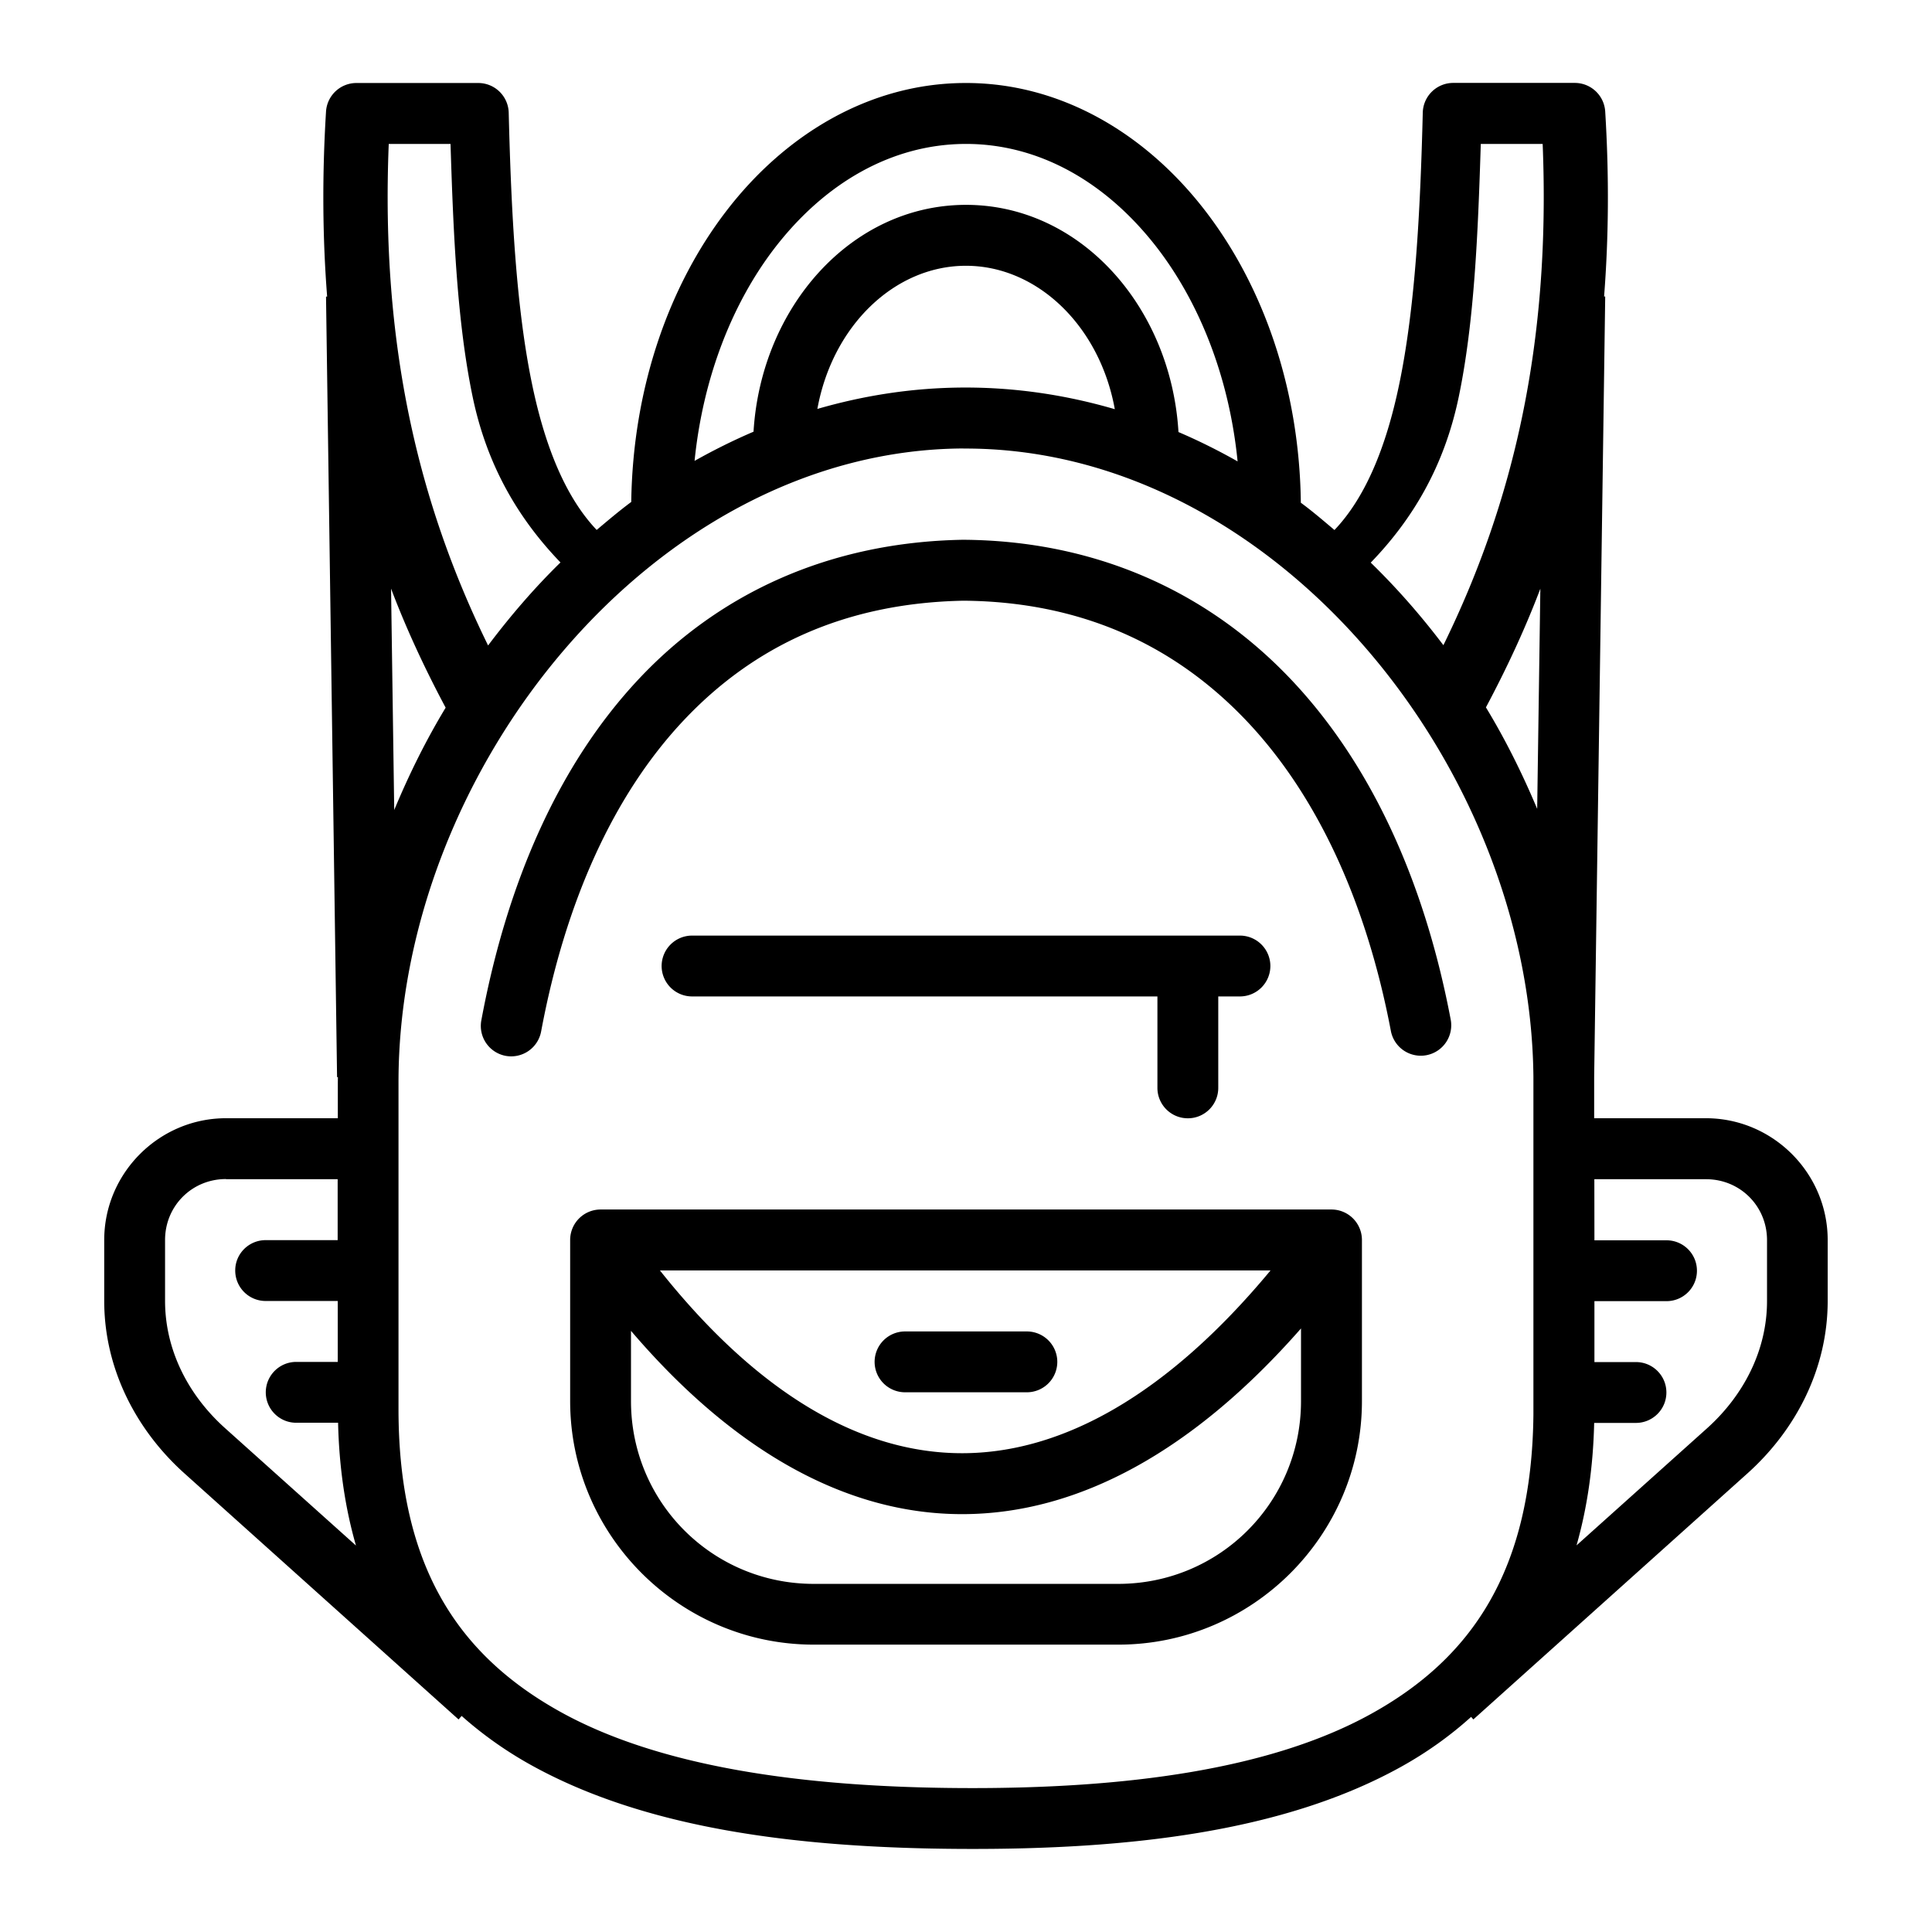 <?xml version="1.0" encoding="UTF-8" standalone="no"?>
<svg
   xmlns:dc="http://purl.org/dc/elements/1.1/"
   xmlns:cc="http://creativecommons.org/ns#"
   xmlns:rdf="http://www.w3.org/1999/02/22-rdf-syntax-ns#"
   xmlns:svg="http://www.w3.org/2000/svg"
   xmlns="http://www.w3.org/2000/svg"
   xmlns:sodipodi="http://sodipodi.sourceforge.net/DTD/sodipodi-0.dtd"
   xmlns:inkscape="http://www.inkscape.org/namespaces/inkscape"
   inkscape:export-ydpi="576"
   inkscape:export-xdpi="576"
   inkscape:export-filename="D:\Project Real\DESEMBER\export extended line\png\02 - Bus.png"
   width="64pt"
   height="64pt"
   viewBox="0 0 22.578 22.578"
   version="1.1"
   id="svg831"
   inkscape:version="1.0 (4035a4fb49, 2020-05-01)"
   sodipodi:docname="03 - School Bag.svg">
  <defs
     id="defs825">
    <pattern
       id="EMFhbasepattern"
       patternUnits="userSpaceOnUse"
       width="6"
       height="6"
       x="0"
       y="0" />
    <pattern
       id="EMFhbasepattern-9"
       patternUnits="userSpaceOnUse"
       width="6"
       height="6"
       x="0"
       y="0" />
    <pattern
       id="EMFhbasepattern-0"
       patternUnits="userSpaceOnUse"
       width="6"
       height="6"
       x="0"
       y="0" />
    <pattern
       id="EMFhbasepattern-7"
       patternUnits="userSpaceOnUse"
       width="6"
       height="6"
       x="0"
       y="0" />
    <pattern
       id="EMFhbasepattern-2"
       patternUnits="userSpaceOnUse"
       width="6"
       height="6"
       x="0"
       y="0" />
    <pattern
       id="EMFhbasepattern-98"
       patternUnits="userSpaceOnUse"
       width="6"
       height="6"
       x="0"
       y="0" />
    <pattern
       id="EMFhbasepattern-6"
       patternUnits="userSpaceOnUse"
       width="6"
       height="6"
       x="0"
       y="0" />
    <pattern
       id="EMFhbasepattern-01"
       patternUnits="userSpaceOnUse"
       width="6"
       height="6"
       x="0"
       y="0" />
    <pattern
       id="EMFhbasepattern-07"
       patternUnits="userSpaceOnUse"
       width="6"
       height="6"
       x="0"
       y="0" />
    <pattern
       id="EMFhbasepattern-8"
       patternUnits="userSpaceOnUse"
       width="6"
       height="6"
       x="0"
       y="0" />
    <pattern
       id="EMFhbasepattern-4"
       patternUnits="userSpaceOnUse"
       width="6"
       height="6"
       x="0"
       y="0" />
    <pattern
       id="EMFhbasepattern-40"
       patternUnits="userSpaceOnUse"
       width="6"
       height="6"
       x="0"
       y="0" />
    <pattern
       id="EMFhbasepattern-08"
       patternUnits="userSpaceOnUse"
       width="6"
       height="6"
       x="0"
       y="0" />
    <pattern
       id="EMFhbasepattern-04"
       patternUnits="userSpaceOnUse"
       width="6"
       height="6"
       x="0"
       y="0" />
    <pattern
       id="EMFhbasepattern-014"
       patternUnits="userSpaceOnUse"
       width="6"
       height="6"
       x="0"
       y="0" />
    <pattern
       id="EMFhbasepattern-27"
       patternUnits="userSpaceOnUse"
       width="6"
       height="6"
       x="0"
       y="0" />
    <pattern
       id="EMFhbasepattern-09"
       patternUnits="userSpaceOnUse"
       width="6"
       height="6"
       x="0"
       y="0" />
    <pattern
       id="EMFhbasepattern-5"
       patternUnits="userSpaceOnUse"
       width="6"
       height="6"
       x="0"
       y="0" />
    <pattern
       id="EMFhbasepattern-018"
       patternUnits="userSpaceOnUse"
       width="6"
       height="6"
       x="0"
       y="0" />
  </defs>
  <sodipodi:namedview
     id="base"
     pagecolor="#ffffff"
     bordercolor="#666666"
     borderopacity="1.0"
     inkscape:pageopacity="0.0"
     inkscape:pageshadow="2"
     inkscape:zoom="6.2578125"
     inkscape:cx="42.666667"
     inkscape:cy="42.666667"
     inkscape:document-units="pt"
     inkscape:current-layer="layer1"
     showgrid="false"
     units="pt"
     inkscape:window-width="1366"
     inkscape:window-height="706"
     inkscape:window-x="-8"
     inkscape:window-y="-8"
     inkscape:window-maximized="1"
     inkscape:pagecheckerboard="true"
     inkscape:showpageshadow="false"
     inkscape:object-paths="true"
     inkscape:snap-intersection-paths="true"
     inkscape:snap-smooth-nodes="true"
     inkscape:snap-midpoints="true"
     showguides="true"
     inkscape:snap-bbox="true"
     inkscape:bbox-nodes="true"
     inkscape:snap-nodes="false"
     inkscape:snap-global="true"
     inkscape:document-rotation="0">
    <inkscape:grid
       type="xygrid"
       id="grid1378" />
    <sodipodi:guide
       position="0.97,21.608"
       orientation="78,0"
       id="guide1380"
       inkscape:locked="false" />
    <sodipodi:guide
       position="0.97,0.97"
       orientation="0,78"
       id="guide1382"
       inkscape:locked="false" />
    <sodipodi:guide
       position="21.608,0.97"
       orientation="-78,0"
       id="guide1384"
       inkscape:locked="false" />
    <sodipodi:guide
       position="21.608,21.608"
       orientation="0,-78"
       id="guide1386"
       inkscape:locked="false" />
  </sodipodi:namedview>
  <g
     inkscape:label="Icon"
     inkscape:groupmode="layer"
     id="layer1"
     transform="translate(0,-274.422)">
    <path
       id="path1685"
       style="color:#000000;font-style:normal;font-variant:normal;font-weight:normal;font-stretch:normal;font-size:medium;line-height:normal;font-family:sans-serif;font-variant-ligatures:normal;font-variant-position:normal;font-variant-caps:normal;font-variant-numeric:normal;font-variant-alternates:normal;font-variant-east-asian:normal;font-feature-settings:normal;font-variation-settings:normal;text-indent:0;text-align:start;text-decoration:none;text-decoration-line:none;text-decoration-style:solid;text-decoration-color:#000000;letter-spacing:normal;word-spacing:normal;text-transform:none;writing-mode:lr-tb;direction:ltr;text-orientation:mixed;dominant-baseline:auto;baseline-shift:baseline;text-anchor:start;white-space:normal;shape-padding:0;shape-margin:0;inline-size:0;clip-rule:nonzero;display:inline;overflow:visible;visibility:visible;isolation:auto;mix-blend-mode:normal;color-interpolation:sRGB;color-interpolation-filters:linearRGB;solid-color:#000000;solid-opacity:1;vector-effect:none;fill:#000000;fill-opacity:1;fill-rule:nonzero;stroke:none;stroke-width:0.529;stroke-linecap:round;stroke-linejoin:round;stroke-miterlimit:1.5;stroke-dasharray:none;stroke-dashoffset:0;stroke-opacity:1;color-rendering:auto;image-rendering:auto;shape-rendering:auto;text-rendering:auto;enable-background:accumulate;stop-color:#000000"
       d="m 4.165,275.392 a 0.356,0.356 0 0 0 -0.355,0.334 c -0.047,0.763 -0.04,1.48 0.013,2.162 h -0.013 l 0.129,9.122 h 0.01 c -1.602e-4,0.02 -0.001,0.04 -0.001,0.06 v 0.42 H 2.641 c -0.782,-6e-5 -1.423,0.641 -1.423,1.423 v 0.712 c 0,0.787 0.368,1.504 0.937,2.015 l 3.204,2.876 0.036,-0.041 c 0.233,0.207 0.488,0.39 0.765,0.548 1.351,0.767 3.142,0.997 5.093,1.006 1.951,0.009 3.751,-0.202 5.114,-0.956 0.3,-0.166 0.576,-0.362 0.825,-0.587 l 0.026,0.03 3.204,-2.876 c 0.569,-0.511 0.937,-1.227 0.937,-2.015 v -0.712 c 0,-0.782 -0.641,-1.423 -1.423,-1.423 h -1.306 v -0.481 -0.005 a 0.356,0.356 0 0 0 0,-0.003 l 0.129,-9.114 h -0.013 c 0.053,-0.682 0.06,-1.399 0.013,-2.162 a 0.356,0.356 0 0 0 -0.354,-0.334 h -1.423 a 0.356,0.356 0 0 0 -0.355,0.347 c -0.029,1.17 -0.089,2.279 -0.275,3.173 -0.156,0.753 -0.403,1.334 -0.757,1.705 -0.129,-0.109 -0.257,-0.219 -0.393,-0.319 -0.016,-1.332 -0.44,-2.542 -1.133,-3.432 -0.7,-0.899 -1.693,-1.479 -2.797,-1.473 -1.104,0.005 -2.093,0.594 -2.787,1.5 -0.679,0.886 -1.09,2.083 -1.108,3.396 -0.139,0.103 -0.271,0.215 -0.404,0.327 -0.353,-0.371 -0.599,-0.951 -0.755,-1.703 -0.186,-0.895 -0.244,-2.003 -0.273,-3.173 a 0.356,0.356 0 0 0 -0.357,-0.347 z m 0.378,0.712 h 0.722 c 0.033,1.048 0.076,2.077 0.258,2.953 0.169,0.814 0.541,1.433 1.027,1.938 -0.306,0.299 -0.586,0.625 -0.846,0.97 -0.814,-1.659 -1.256,-3.514 -1.161,-5.861 z m 6.734,0 c 0.855,-0.004 1.64,0.437 2.233,1.198 0.504,0.648 0.855,1.525 0.953,2.512 -0.224,-0.127 -0.455,-0.242 -0.691,-0.343 -0.087,-1.461 -1.147,-2.662 -2.495,-2.655 -1.338,0.008 -2.383,1.202 -2.471,2.651 -0.236,0.101 -0.465,0.215 -0.689,0.341 0.098,-0.971 0.439,-1.838 0.932,-2.482 0.588,-0.767 1.372,-1.217 2.227,-1.222 z m 6.028,0 h 0.723 c 0.095,2.345 -0.347,4.2 -1.16,5.858 -0.26,-0.344 -0.543,-0.667 -0.849,-0.965 0.488,-0.505 0.86,-1.124 1.029,-1.94 0.182,-0.876 0.224,-1.905 0.257,-2.953 z m -6.025,1.424 c 0.832,-0.005 1.57,0.694 1.748,1.676 -0.568,-0.166 -1.162,-0.256 -1.775,-0.253 -0.588,0.003 -1.156,0.092 -1.701,0.25 0.177,-0.973 0.902,-1.669 1.728,-1.673 z m -0.021,2.136 c 3.606,-0.017 6.627,3.689 6.661,7.344 v 3.942 c -0.018,1.825 -0.721,2.851 -1.897,3.501 -1.176,0.651 -2.87,0.876 -4.765,0.867 -1.895,-0.009 -3.582,-0.251 -4.747,-0.912 -1.165,-0.661 -1.854,-1.692 -1.854,-3.519 v -3.817 c -3.5e-6,-3.654 2.994,-7.39 6.601,-7.407 z m -0.008,1.066 c -1.557,0.028 -2.84,0.623 -3.78,1.621 -0.94,0.998 -1.546,2.383 -1.846,3.995 a 0.356,0.356 0 0 0 0.284,0.415 0.356,0.356 0 0 0 0.415,-0.286 c 0.283,-1.515 0.847,-2.766 1.666,-3.635 0.818,-0.868 1.885,-1.371 3.27,-1.398 1.349,0.011 2.429,0.499 3.268,1.363 0.84,0.865 1.433,2.124 1.726,3.664 a 0.356,0.356 0 0 0 0.418,0.284 0.356,0.356 0 0 0 0.281,-0.418 c -0.312,-1.643 -0.952,-3.033 -1.915,-4.024 -0.963,-0.991 -2.253,-1.57 -3.777,-1.581 a 0.356,0.356 0 0 0 -0.008,0 z m -6.681,0.571 c 0.183,0.482 0.399,0.943 0.638,1.391 -0.231,0.382 -0.429,0.783 -0.601,1.196 z m 13.431,7e-4 -0.037,2.573 c -0.172,-0.409 -0.369,-0.807 -0.599,-1.186 0.238,-0.447 0.454,-0.907 0.636,-1.387 z m -9.915,4.054 a 0.356,0.356 0 0 0 -0.354,0.357 0.356,0.356 0 0 0 0.354,0.354 h 5.44 v 1.067 c -7.83e-4,0.198 0.16,0.358 0.357,0.357 0.197,-6.8e-4 0.355,-0.161 0.354,-0.357 v -1.067 h 0.255 a 0.356,0.356 0 0 0 0.354,-0.354 0.356,0.356 0 0 0 -0.354,-0.357 z m -5.445,2.847 H 3.946 v 0.712 H 3.106 c -0.197,-7.8e-4 -0.357,0.158 -0.357,0.354 -7.117e-4,0.198 0.16,0.358 0.357,0.357 h 0.841 v 0.712 H 3.461 c -0.196,6.8e-4 -0.354,0.159 -0.355,0.354 -7.117e-4,0.197 0.159,0.357 0.355,0.357 h 0.49 c 0.012,0.524 0.084,1.002 0.209,1.435 l -1.53,-1.372 c -0.438,-0.393 -0.701,-0.922 -0.701,-1.487 v -0.712 c 0,-0.397 0.314,-0.712 0.712,-0.712 z m 15.991,0 h 1.306 c 0.397,0 0.712,0.314 0.712,0.712 v 0.712 c 0,0.565 -0.264,1.094 -0.701,1.487 l -1.525,1.368 c 0.123,-0.432 0.194,-0.908 0.206,-1.431 h 0.489 c 0.197,-6.7e-4 0.356,-0.161 0.355,-0.357 -6.75e-4,-0.196 -0.16,-0.354 -0.355,-0.354 h -0.486 v -0.712 h 0.841 c 0.198,8e-4 0.358,-0.16 0.357,-0.357 -6.76e-4,-0.197 -0.161,-0.355 -0.357,-0.354 h -0.841 z m -11.612,0.354 a 0.356,0.356 0 0 0 -0.357,0.357 v 1.881 c -1.4e-6,1.568 1.279,2.847 2.847,2.847 h 3.559 c 1.568,0 2.847,-1.279 2.847,-2.847 v -1.881 a 0.356,0.356 0 0 0 -0.357,-0.357 z m 0.692,0.712 h 7.136 c -1.205,1.452 -2.434,2.136 -3.605,2.136 -1.173,-5e-5 -2.375,-0.682 -3.531,-2.136 z m 7.492,0.678 v 0.849 c 0,1.183 -0.952,2.136 -2.136,2.136 H 9.51 c -1.183,0 -2.136,-0.952 -2.136,-2.136 v -0.821 c 1.191,1.395 2.506,2.142 3.869,2.142 1.375,7e-5 2.718,-0.754 3.961,-2.17 z m -4.626,0.035 a 0.356,0.356 0 0 0 -0.357,0.357 0.356,0.356 0 0 0 0.357,0.354 h 1.421 a 0.356,0.356 0 0 0 0.357,-0.354 0.356,0.356 0 0 0 -0.357,-0.357 z" />
  </g>
</svg>
